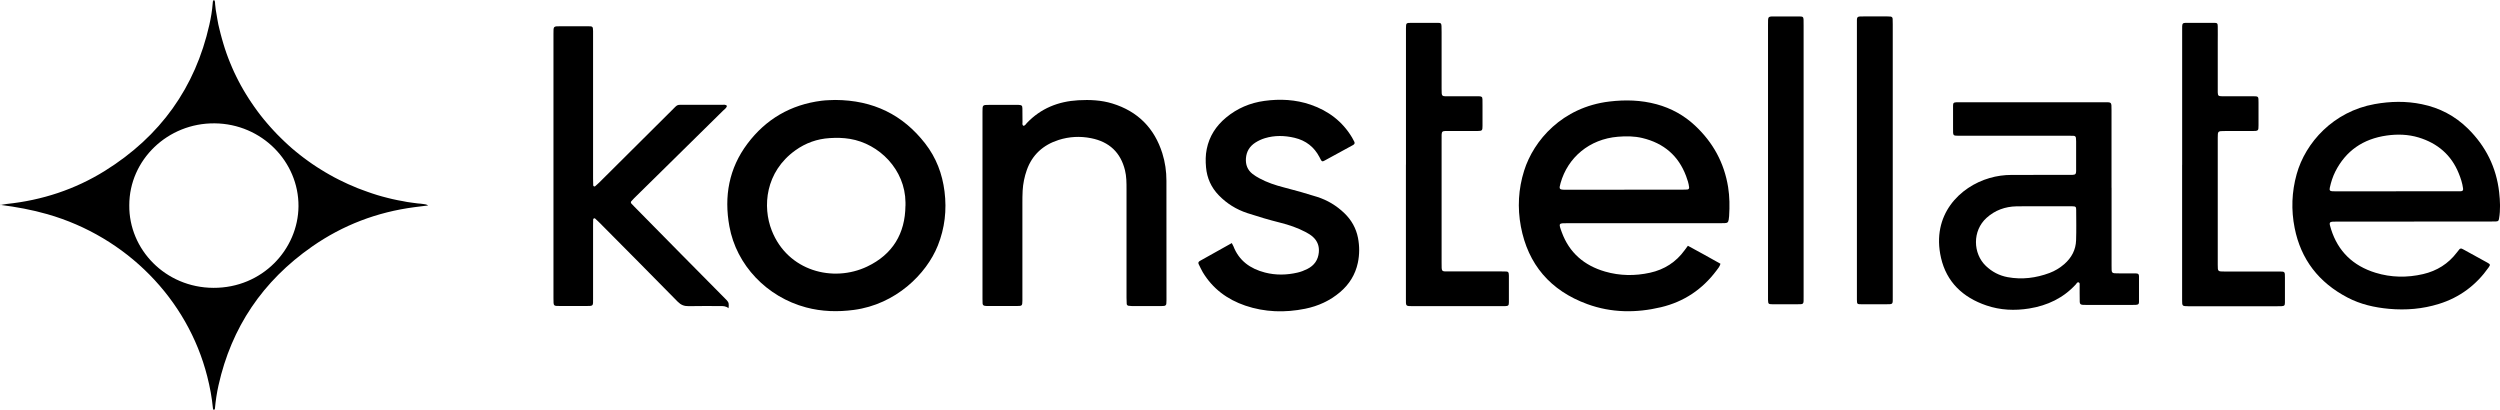 <svg width="189" height="31" viewBox="0 0 189 31" fill="none" xmlns="http://www.w3.org/2000/svg">
<g clip-path="url(#clip0_462_2515)">
<path d="M127.609 18.582C128.458 19.046 129.273 19.488 130.069 19.941C130.005 20.162 129.876 20.306 129.762 20.457C128.705 21.867 127.318 22.81 125.567 23.226C123.691 23.672 121.811 23.653 119.999 22.99C117.202 21.967 115.516 19.985 114.977 17.124C114.712 15.706 114.788 14.289 115.224 12.904C115.94 10.624 118.097 8.102 121.674 7.675C122.88 7.531 124.066 7.564 125.237 7.881C126.344 8.183 127.318 8.72 128.144 9.494C129.512 10.772 130.35 12.315 130.645 14.141C130.763 14.874 130.767 15.607 130.721 16.343C130.717 16.428 130.706 16.513 130.691 16.598C130.653 16.811 130.6 16.859 130.38 16.87C130.206 16.877 130.028 16.874 129.849 16.874C126.093 16.874 122.338 16.874 118.585 16.874C117.812 16.874 117.809 16.84 118.074 17.566C118.635 19.094 119.753 20.07 121.341 20.53C122.459 20.855 123.603 20.869 124.74 20.619C125.828 20.38 126.711 19.812 127.359 18.914C127.428 18.818 127.5 18.722 127.606 18.579L127.609 18.582ZM122.804 14.34C124.248 14.34 125.692 14.34 127.136 14.34C127.276 14.34 127.416 14.34 127.556 14.329C127.655 14.322 127.712 14.255 127.697 14.152C127.663 13.861 127.572 13.585 127.469 13.313C126.897 11.777 125.786 10.823 124.157 10.433C123.55 10.289 122.94 10.286 122.319 10.337C120.147 10.514 118.521 11.917 117.979 13.839C117.846 14.307 117.869 14.344 118.358 14.344C119.836 14.344 121.318 14.344 122.796 14.344L122.804 14.34Z" fill="black"/>
<path d="M0 15.508C0.171 15.478 0.341 15.438 0.512 15.419C3.184 15.139 5.67 14.322 7.932 12.915C12.132 10.3 14.762 6.611 15.827 1.875C15.948 1.341 16.039 0.799 16.081 0.251C16.089 0.17 16.073 0.081 16.172 -0.003C16.282 0.081 16.248 0.21 16.263 0.313C16.282 0.45 16.289 0.586 16.308 0.722C16.324 0.84 16.346 0.958 16.369 1.076C16.392 1.212 16.415 1.344 16.437 1.481C16.456 1.599 16.475 1.716 16.502 1.834C16.524 1.952 16.555 2.07 16.585 2.184C16.615 2.317 16.649 2.449 16.684 2.582C16.714 2.7 16.744 2.814 16.778 2.928C16.816 3.06 16.854 3.193 16.892 3.322C16.926 3.436 16.964 3.55 16.998 3.664C17.04 3.793 17.085 3.926 17.131 4.055C17.169 4.169 17.21 4.279 17.256 4.394C17.298 4.504 17.343 4.618 17.389 4.729C17.442 4.858 17.495 4.983 17.548 5.108C17.597 5.218 17.646 5.329 17.695 5.439C17.752 5.565 17.813 5.69 17.874 5.811C17.927 5.918 17.984 6.025 18.037 6.132C18.093 6.239 18.146 6.345 18.207 6.452C18.272 6.574 18.34 6.692 18.412 6.813C18.473 6.916 18.537 7.019 18.598 7.122C18.67 7.24 18.742 7.358 18.817 7.472C18.882 7.575 18.95 7.675 19.018 7.774C19.087 7.874 19.155 7.973 19.223 8.072C19.302 8.187 19.382 8.297 19.465 8.408C19.538 8.503 19.61 8.603 19.685 8.699C19.769 8.809 19.856 8.916 19.943 9.023C20.019 9.118 20.098 9.21 20.178 9.302C20.269 9.409 20.36 9.512 20.451 9.615C20.53 9.708 20.614 9.796 20.697 9.884C20.781 9.973 20.864 10.061 20.947 10.149C21.046 10.249 21.144 10.345 21.243 10.444C21.33 10.529 21.417 10.614 21.505 10.698C21.607 10.794 21.709 10.886 21.811 10.982C21.902 11.063 21.993 11.144 22.084 11.225C22.175 11.306 22.27 11.383 22.365 11.46C22.471 11.549 22.581 11.637 22.691 11.722C22.785 11.796 22.884 11.873 22.983 11.947C23.093 12.031 23.206 12.112 23.32 12.193C23.418 12.263 23.521 12.333 23.619 12.403C23.733 12.48 23.851 12.558 23.968 12.635C24.07 12.701 24.173 12.768 24.279 12.83C24.381 12.897 24.487 12.959 24.593 13.022C24.715 13.092 24.836 13.162 24.957 13.232C25.063 13.291 25.169 13.353 25.279 13.409C25.404 13.475 25.526 13.537 25.651 13.6C25.761 13.655 25.871 13.707 25.98 13.758C26.09 13.81 26.2 13.865 26.314 13.917C26.443 13.976 26.572 14.027 26.701 14.082C26.814 14.13 26.924 14.182 27.038 14.226C27.167 14.278 27.299 14.325 27.432 14.373C27.546 14.418 27.663 14.458 27.777 14.499C27.894 14.539 28.008 14.58 28.126 14.62C28.258 14.664 28.391 14.709 28.527 14.749C28.645 14.786 28.762 14.819 28.884 14.852C29.02 14.889 29.157 14.926 29.293 14.959C29.41 14.988 29.532 15.018 29.653 15.047C29.789 15.077 29.926 15.11 30.066 15.136C30.187 15.162 30.309 15.18 30.43 15.202C30.551 15.224 30.672 15.254 30.794 15.272C30.934 15.294 31.074 15.312 31.211 15.331C31.332 15.349 31.453 15.368 31.578 15.379C31.719 15.393 31.859 15.397 31.999 15.423C32.117 15.441 32.245 15.445 32.367 15.533C32.01 15.578 31.669 15.618 31.332 15.662C28.501 16.034 25.916 17.021 23.597 18.638C19.856 21.245 17.498 24.751 16.521 29.122C16.388 29.708 16.301 30.301 16.248 30.897C16.248 30.927 16.221 30.967 16.195 30.974C16.119 30.997 16.108 30.934 16.1 30.886C16.02 30.065 15.873 29.258 15.668 28.459C14.182 22.6 9.551 17.901 3.585 16.193C2.414 15.857 1.224 15.64 0.004 15.486L0 15.508ZM9.774 15.522C9.74 18.851 12.496 21.742 16.13 21.761C19.841 21.779 22.543 18.837 22.566 15.592C22.588 12.234 19.803 9.361 16.233 9.325C12.678 9.288 9.771 12.09 9.774 15.519V15.522Z" fill="black"/>
<path d="M159.635 14.189C159.635 16.159 159.635 18.129 159.635 20.096C159.635 20.678 159.605 20.667 160.204 20.667C160.628 20.667 161.049 20.667 161.473 20.67C161.648 20.67 161.704 20.726 161.708 20.88C161.712 21.532 161.712 22.18 161.708 22.832C161.708 22.99 161.651 23.035 161.477 23.046C161.371 23.053 161.265 23.053 161.159 23.053C160.029 23.053 158.904 23.053 157.774 23.053C157.668 23.053 157.562 23.053 157.456 23.046C157.293 23.031 157.236 22.983 157.228 22.821C157.221 22.6 157.221 22.375 157.221 22.154C157.221 21.967 157.221 21.779 157.221 21.591C157.221 21.506 157.244 21.392 157.164 21.355C157.039 21.296 156.99 21.433 156.929 21.503C155.985 22.53 154.795 23.097 153.408 23.322C152.309 23.498 151.225 23.451 150.175 23.093C148.382 22.486 147.158 21.311 146.741 19.496C145.991 16.229 148.174 14.108 150.41 13.46C150.952 13.301 151.509 13.224 152.078 13.224C153.454 13.224 154.826 13.224 156.201 13.22C157.054 13.22 156.952 13.301 156.955 12.473C156.959 11.873 156.955 11.272 156.955 10.676C156.955 10.591 156.952 10.506 156.94 10.422C156.929 10.322 156.861 10.271 156.762 10.267C156.603 10.26 156.444 10.26 156.288 10.26C153.609 10.26 150.929 10.26 148.254 10.26C147.602 10.26 147.655 10.315 147.651 9.685C147.651 9.122 147.651 8.555 147.651 7.991C147.651 7.789 147.7 7.744 147.894 7.733C148.015 7.726 148.14 7.73 148.265 7.73C151.843 7.73 155.421 7.73 158.998 7.73C159.665 7.73 159.627 7.678 159.631 8.341C159.631 10.293 159.631 12.245 159.631 14.196L159.635 14.189ZM154.503 15.596C153.817 15.596 153.131 15.585 152.445 15.599C151.589 15.618 150.831 15.89 150.19 16.465C149.095 17.444 149.152 19.168 150.13 20.103C150.596 20.549 151.145 20.836 151.782 20.954C152.866 21.153 153.92 21.017 154.943 20.637C155.356 20.483 155.728 20.254 156.061 19.967C156.611 19.485 156.929 18.888 156.952 18.17C156.978 17.4 156.963 16.631 156.959 15.861C156.959 15.633 156.918 15.599 156.671 15.596C155.951 15.592 155.227 15.596 154.507 15.596H154.503Z" fill="black"/>
<path d="M182.508 16.752C180.567 16.752 178.631 16.752 176.69 16.752C176.05 16.752 176.046 16.752 176.231 17.338C176.758 19.002 177.888 20.096 179.586 20.619C180.768 20.983 181.981 21.002 183.186 20.722C184.232 20.479 185.093 19.938 185.737 19.09C185.801 19.009 185.862 18.925 185.93 18.848C185.979 18.789 186.048 18.777 186.12 18.803C186.169 18.822 186.214 18.848 186.26 18.873C186.859 19.201 187.457 19.529 188.053 19.86C188.272 19.982 188.28 20.018 188.14 20.217C187.204 21.547 185.957 22.49 184.372 22.979C183.148 23.359 181.894 23.462 180.613 23.348C179.514 23.248 178.456 23.009 177.478 22.497C175.295 21.359 173.946 19.606 173.476 17.238C173.203 15.872 173.253 14.509 173.628 13.165C174.291 10.779 176.406 8.429 179.521 7.87C180.715 7.656 181.898 7.63 183.091 7.877C184.441 8.153 185.6 8.765 186.567 9.715C187.927 11.051 188.723 12.657 188.936 14.531C189.011 15.198 189.042 15.865 188.928 16.527C188.898 16.697 188.864 16.734 188.693 16.741C188.534 16.748 188.375 16.748 188.215 16.748C186.313 16.748 184.41 16.748 182.504 16.748L182.508 16.752ZM181.143 14.461C182.621 14.461 184.103 14.461 185.581 14.461C185.722 14.461 185.862 14.461 186.006 14.461C186.18 14.454 186.23 14.399 186.207 14.241C186.154 13.847 186.032 13.475 185.881 13.106C185.324 11.722 184.289 10.831 182.845 10.392C182.061 10.157 181.253 10.131 180.438 10.245C178.649 10.499 177.346 11.398 176.546 12.977C176.353 13.364 176.224 13.773 176.133 14.193C176.091 14.384 176.144 14.45 176.334 14.461C176.474 14.469 176.614 14.465 176.758 14.465C178.221 14.465 179.68 14.465 181.143 14.465V14.461Z" fill="black"/>
<path d="M63.134 7.557C66.026 7.568 68.258 8.684 69.941 10.845C70.778 11.921 71.241 13.143 71.407 14.48C71.582 15.883 71.427 17.245 70.9 18.564C70.035 20.726 67.716 23.009 64.555 23.429C63.335 23.591 62.13 23.558 60.94 23.241C57.976 22.453 55.671 20.048 55.141 17.109C54.731 14.859 55.099 12.734 56.509 10.86C57.896 9.015 59.765 7.914 62.107 7.616C62.474 7.568 62.846 7.571 63.126 7.557H63.134ZM68.455 15.559C68.455 15.474 68.455 15.389 68.455 15.301C68.429 12.819 66.469 10.864 64.252 10.499C63.744 10.414 63.236 10.407 62.725 10.44C61.766 10.499 60.905 10.812 60.132 11.364C57.854 12.996 57.631 15.621 58.347 17.433C59.556 20.494 62.978 21.381 65.559 20.151C67.489 19.234 68.432 17.651 68.451 15.559H68.455Z" fill="black"/>
<path d="M55.084 23.307C54.872 23.127 54.656 23.138 54.443 23.138C53.651 23.138 52.855 23.127 52.063 23.145C51.722 23.152 51.476 23.053 51.233 22.806C49.274 20.81 47.303 18.829 45.332 16.844C45.222 16.734 45.109 16.627 44.991 16.52C44.938 16.472 44.847 16.52 44.843 16.594C44.836 16.748 44.836 16.903 44.836 17.054C44.836 18.888 44.836 20.718 44.836 22.552C44.836 23.163 44.889 23.134 44.233 23.134C43.615 23.134 42.998 23.134 42.384 23.134C42.278 23.134 42.171 23.134 42.065 23.127C41.906 23.116 41.861 23.064 41.849 22.895C41.842 22.777 41.842 22.655 41.842 22.534C41.842 15.89 41.842 9.243 41.842 2.6C41.842 2.581 41.842 2.567 41.842 2.548C41.842 1.97 41.819 1.985 42.422 1.985C43.108 1.985 43.797 1.985 44.483 1.985C44.813 1.985 44.828 2.014 44.836 2.346C44.836 2.482 44.836 2.618 44.836 2.758C44.836 6.338 44.836 9.917 44.836 13.497C44.836 13.666 44.84 13.839 44.847 14.008C44.847 14.082 44.942 14.126 44.995 14.079C45.101 13.986 45.203 13.894 45.302 13.799C47.125 11.987 48.948 10.171 50.771 8.359C51.283 7.851 51.12 7.929 51.817 7.925C52.734 7.921 53.651 7.925 54.565 7.925C54.697 7.925 54.849 7.877 54.959 8.01C54.917 8.172 54.777 8.256 54.667 8.363C52.897 10.109 51.127 11.851 49.357 13.592C48.887 14.056 48.413 14.517 47.944 14.981C47.868 15.054 47.8 15.132 47.731 15.209C47.678 15.268 47.686 15.338 47.735 15.393C47.803 15.47 47.875 15.544 47.951 15.618C50.278 17.978 52.605 20.346 54.944 22.699C55.107 22.865 55.114 23.012 55.076 23.292L55.084 23.307Z" fill="black"/>
<path d="M77.362 9.516C77.502 9.505 77.551 9.38 77.631 9.299C78.68 8.197 79.996 7.667 81.519 7.579C82.387 7.531 83.251 7.568 84.085 7.822C86.033 8.418 87.276 9.7 87.871 11.585C88.084 12.259 88.182 12.959 88.182 13.662C88.19 16.675 88.186 19.691 88.186 22.703C88.186 22.788 88.182 22.873 88.174 22.961C88.167 23.06 88.099 23.112 88.008 23.127C87.939 23.138 87.868 23.138 87.796 23.138C87.056 23.138 86.314 23.138 85.575 23.138C85.487 23.138 85.4 23.13 85.313 23.116C85.241 23.101 85.184 23.049 85.18 22.976C85.169 22.821 85.165 22.666 85.165 22.515C85.165 19.776 85.165 17.036 85.165 14.296C85.165 13.817 85.165 13.338 85.048 12.867C84.718 11.534 83.869 10.72 82.486 10.447C81.656 10.282 80.833 10.326 80.034 10.58C78.859 10.956 78.036 11.703 77.627 12.852C77.449 13.357 77.343 13.876 77.312 14.41C77.293 14.734 77.293 15.062 77.293 15.386C77.293 17.713 77.293 20.044 77.293 22.372C77.293 22.493 77.293 22.611 77.293 22.733C77.286 23.116 77.274 23.134 76.873 23.134C76.149 23.138 75.429 23.134 74.705 23.134C74.618 23.134 74.527 23.134 74.443 23.119C74.349 23.105 74.288 23.042 74.284 22.942C74.28 22.825 74.276 22.703 74.276 22.582C74.276 17.872 74.276 13.162 74.276 8.452C74.276 7.932 74.276 7.929 74.784 7.929C75.455 7.929 76.122 7.929 76.793 7.929C76.865 7.929 76.933 7.929 77.005 7.929C77.24 7.943 77.29 7.98 77.293 8.201C77.301 8.544 77.293 8.886 77.301 9.229C77.301 9.324 77.259 9.435 77.369 9.508L77.362 9.516Z" fill="black"/>
<path d="M93.12 18.369C93.185 18.494 93.219 18.553 93.246 18.616C93.666 19.706 94.515 20.317 95.633 20.604C96.448 20.814 97.274 20.799 98.093 20.608C98.351 20.549 98.597 20.453 98.832 20.335C99.363 20.07 99.651 19.647 99.704 19.076C99.745 18.623 99.609 18.233 99.264 17.916C99.097 17.761 98.9 17.647 98.699 17.54C98.093 17.22 97.445 16.999 96.778 16.833C95.94 16.623 95.118 16.38 94.299 16.111C93.465 15.835 92.745 15.39 92.143 14.767C91.563 14.171 91.248 13.46 91.176 12.65C91.135 12.189 91.135 11.725 91.229 11.269C91.422 10.308 91.927 9.523 92.688 8.89C93.53 8.19 94.508 7.774 95.591 7.627C96.774 7.465 97.949 7.524 99.086 7.914C100.431 8.378 101.489 9.184 102.213 10.392C102.273 10.495 102.33 10.602 102.383 10.709C102.444 10.823 102.398 10.904 102.292 10.963C102.277 10.97 102.262 10.978 102.247 10.989C101.542 11.376 100.833 11.762 100.128 12.145C99.965 12.234 99.931 12.215 99.844 12.057C99.81 11.998 99.783 11.932 99.749 11.873C99.351 11.11 98.726 10.621 97.869 10.418C97.119 10.241 96.372 10.223 95.626 10.447C95.372 10.525 95.133 10.635 94.913 10.775C94.47 11.059 94.231 11.453 94.193 11.968C94.159 12.447 94.307 12.849 94.693 13.15C94.856 13.279 95.038 13.386 95.224 13.486C95.796 13.795 96.414 14.001 97.043 14.163C97.896 14.38 98.741 14.62 99.579 14.885C100.363 15.136 101.042 15.548 101.629 16.111C102.175 16.634 102.52 17.257 102.664 17.982C102.785 18.608 102.785 19.245 102.652 19.871C102.463 20.755 102.008 21.495 101.307 22.088C100.545 22.733 99.662 23.138 98.677 23.34C97.145 23.65 95.626 23.609 94.144 23.105C92.768 22.637 91.669 21.812 90.926 20.575C90.812 20.383 90.725 20.173 90.623 19.978C90.562 19.86 90.608 19.783 90.714 19.724C91.506 19.278 92.298 18.837 93.124 18.376L93.12 18.369Z" fill="black"/>
<path d="M106.291 12.451C106.291 9.148 106.291 5.841 106.291 2.537C106.291 2.401 106.291 2.265 106.291 2.125C106.298 1.735 106.298 1.731 106.708 1.727C107.378 1.727 108.046 1.727 108.716 1.727C108.925 1.727 108.966 1.771 108.978 1.967C108.985 2.121 108.985 2.276 108.985 2.427C108.985 3.848 108.985 5.27 108.985 6.691C108.985 7.347 108.974 7.273 109.588 7.277C110.24 7.277 110.892 7.277 111.544 7.277C111.631 7.277 111.722 7.277 111.809 7.277C112.021 7.288 112.063 7.321 112.074 7.509C112.082 7.663 112.078 7.818 112.078 7.973C112.078 8.485 112.078 9 112.078 9.512C112.078 9.873 112.052 9.899 111.695 9.903C111.043 9.906 110.392 9.903 109.74 9.903C108.902 9.906 108.989 9.81 108.985 10.654C108.985 13.718 108.985 16.785 108.985 19.849C108.985 20.604 108.948 20.519 109.66 20.519C110.93 20.523 112.199 20.519 113.465 20.519C113.605 20.519 113.746 20.519 113.89 20.527C113.992 20.53 114.049 20.586 114.06 20.685C114.068 20.737 114.072 20.788 114.072 20.84C114.072 21.506 114.075 22.177 114.072 22.843C114.072 23.105 114.03 23.134 113.761 23.145C113.674 23.149 113.586 23.145 113.496 23.145C111.294 23.145 109.088 23.145 106.886 23.145C106.23 23.145 106.291 23.167 106.287 22.556C106.287 19.183 106.287 15.809 106.287 12.436L106.291 12.451Z" fill="black"/>
<path d="M164.971 12.469C164.971 9.111 164.971 5.756 164.971 2.397C164.971 1.642 164.911 1.731 165.642 1.727C166.222 1.723 166.806 1.727 167.386 1.727C167.624 1.727 167.659 1.764 167.662 2C167.67 2.394 167.662 2.788 167.662 3.182C167.662 4.331 167.662 5.476 167.662 6.625C167.662 6.746 167.662 6.864 167.662 6.986C167.674 7.236 167.708 7.273 167.984 7.277C168.742 7.28 169.5 7.277 170.258 7.277C170.755 7.277 170.744 7.262 170.744 7.763C170.744 8.326 170.744 8.893 170.744 9.457C170.744 9.899 170.736 9.902 170.258 9.906C169.572 9.906 168.883 9.906 168.197 9.906C167.666 9.906 167.662 9.91 167.662 10.407C167.662 13.611 167.662 16.815 167.662 20.015C167.662 20.53 167.662 20.527 168.185 20.527C169.542 20.527 170.899 20.527 172.256 20.527C172.752 20.527 172.741 20.516 172.741 21.013C172.741 21.628 172.741 22.247 172.741 22.861C172.741 23.097 172.695 23.134 172.472 23.149C172.351 23.156 172.225 23.152 172.1 23.152C169.933 23.152 167.765 23.152 165.597 23.152C165.544 23.152 165.491 23.152 165.438 23.152C164.975 23.145 164.968 23.145 164.968 22.688C164.968 20.118 164.968 17.551 164.968 14.981C164.968 14.141 164.968 13.302 164.968 12.462L164.971 12.469Z" fill="black"/>
<path d="M140.382 12.108C140.382 8.684 140.382 5.259 140.382 1.834C140.382 1.212 140.325 1.241 140.973 1.241C141.538 1.241 142.102 1.241 142.663 1.241C142.751 1.241 142.838 1.241 142.925 1.252C143.027 1.263 143.08 1.329 143.084 1.425C143.092 1.561 143.092 1.698 143.092 1.838C143.092 8.687 143.092 15.537 143.092 22.387C143.092 23.06 143.156 22.998 142.474 23.002C141.894 23.002 141.31 23.002 140.731 23.002C140.389 23.002 140.389 22.99 140.382 22.644C140.382 22.508 140.382 22.372 140.382 22.232C140.382 18.859 140.382 15.485 140.382 12.112V12.108Z" fill="black"/>
<path d="M136.353 12.164C136.353 15.57 136.353 18.98 136.353 22.386C136.353 23.068 136.41 22.998 135.735 23.001C135.155 23.001 134.572 23.001 133.992 23.001C133.692 23.001 133.674 22.976 133.662 22.67C133.658 22.548 133.662 22.431 133.662 22.309C133.662 15.511 133.662 8.713 133.662 1.915C133.662 1.171 133.62 1.245 134.341 1.245C134.92 1.245 135.504 1.245 136.084 1.245C136.292 1.245 136.338 1.293 136.349 1.48C136.357 1.635 136.353 1.79 136.353 1.941C136.353 5.347 136.353 8.757 136.353 12.164Z" fill="black"/>
</g>
<defs>
<clipPath id="clip0_462_2515">
<rect width="189" height="31" fill="white"/>
</clipPath>
</defs>
</svg>
